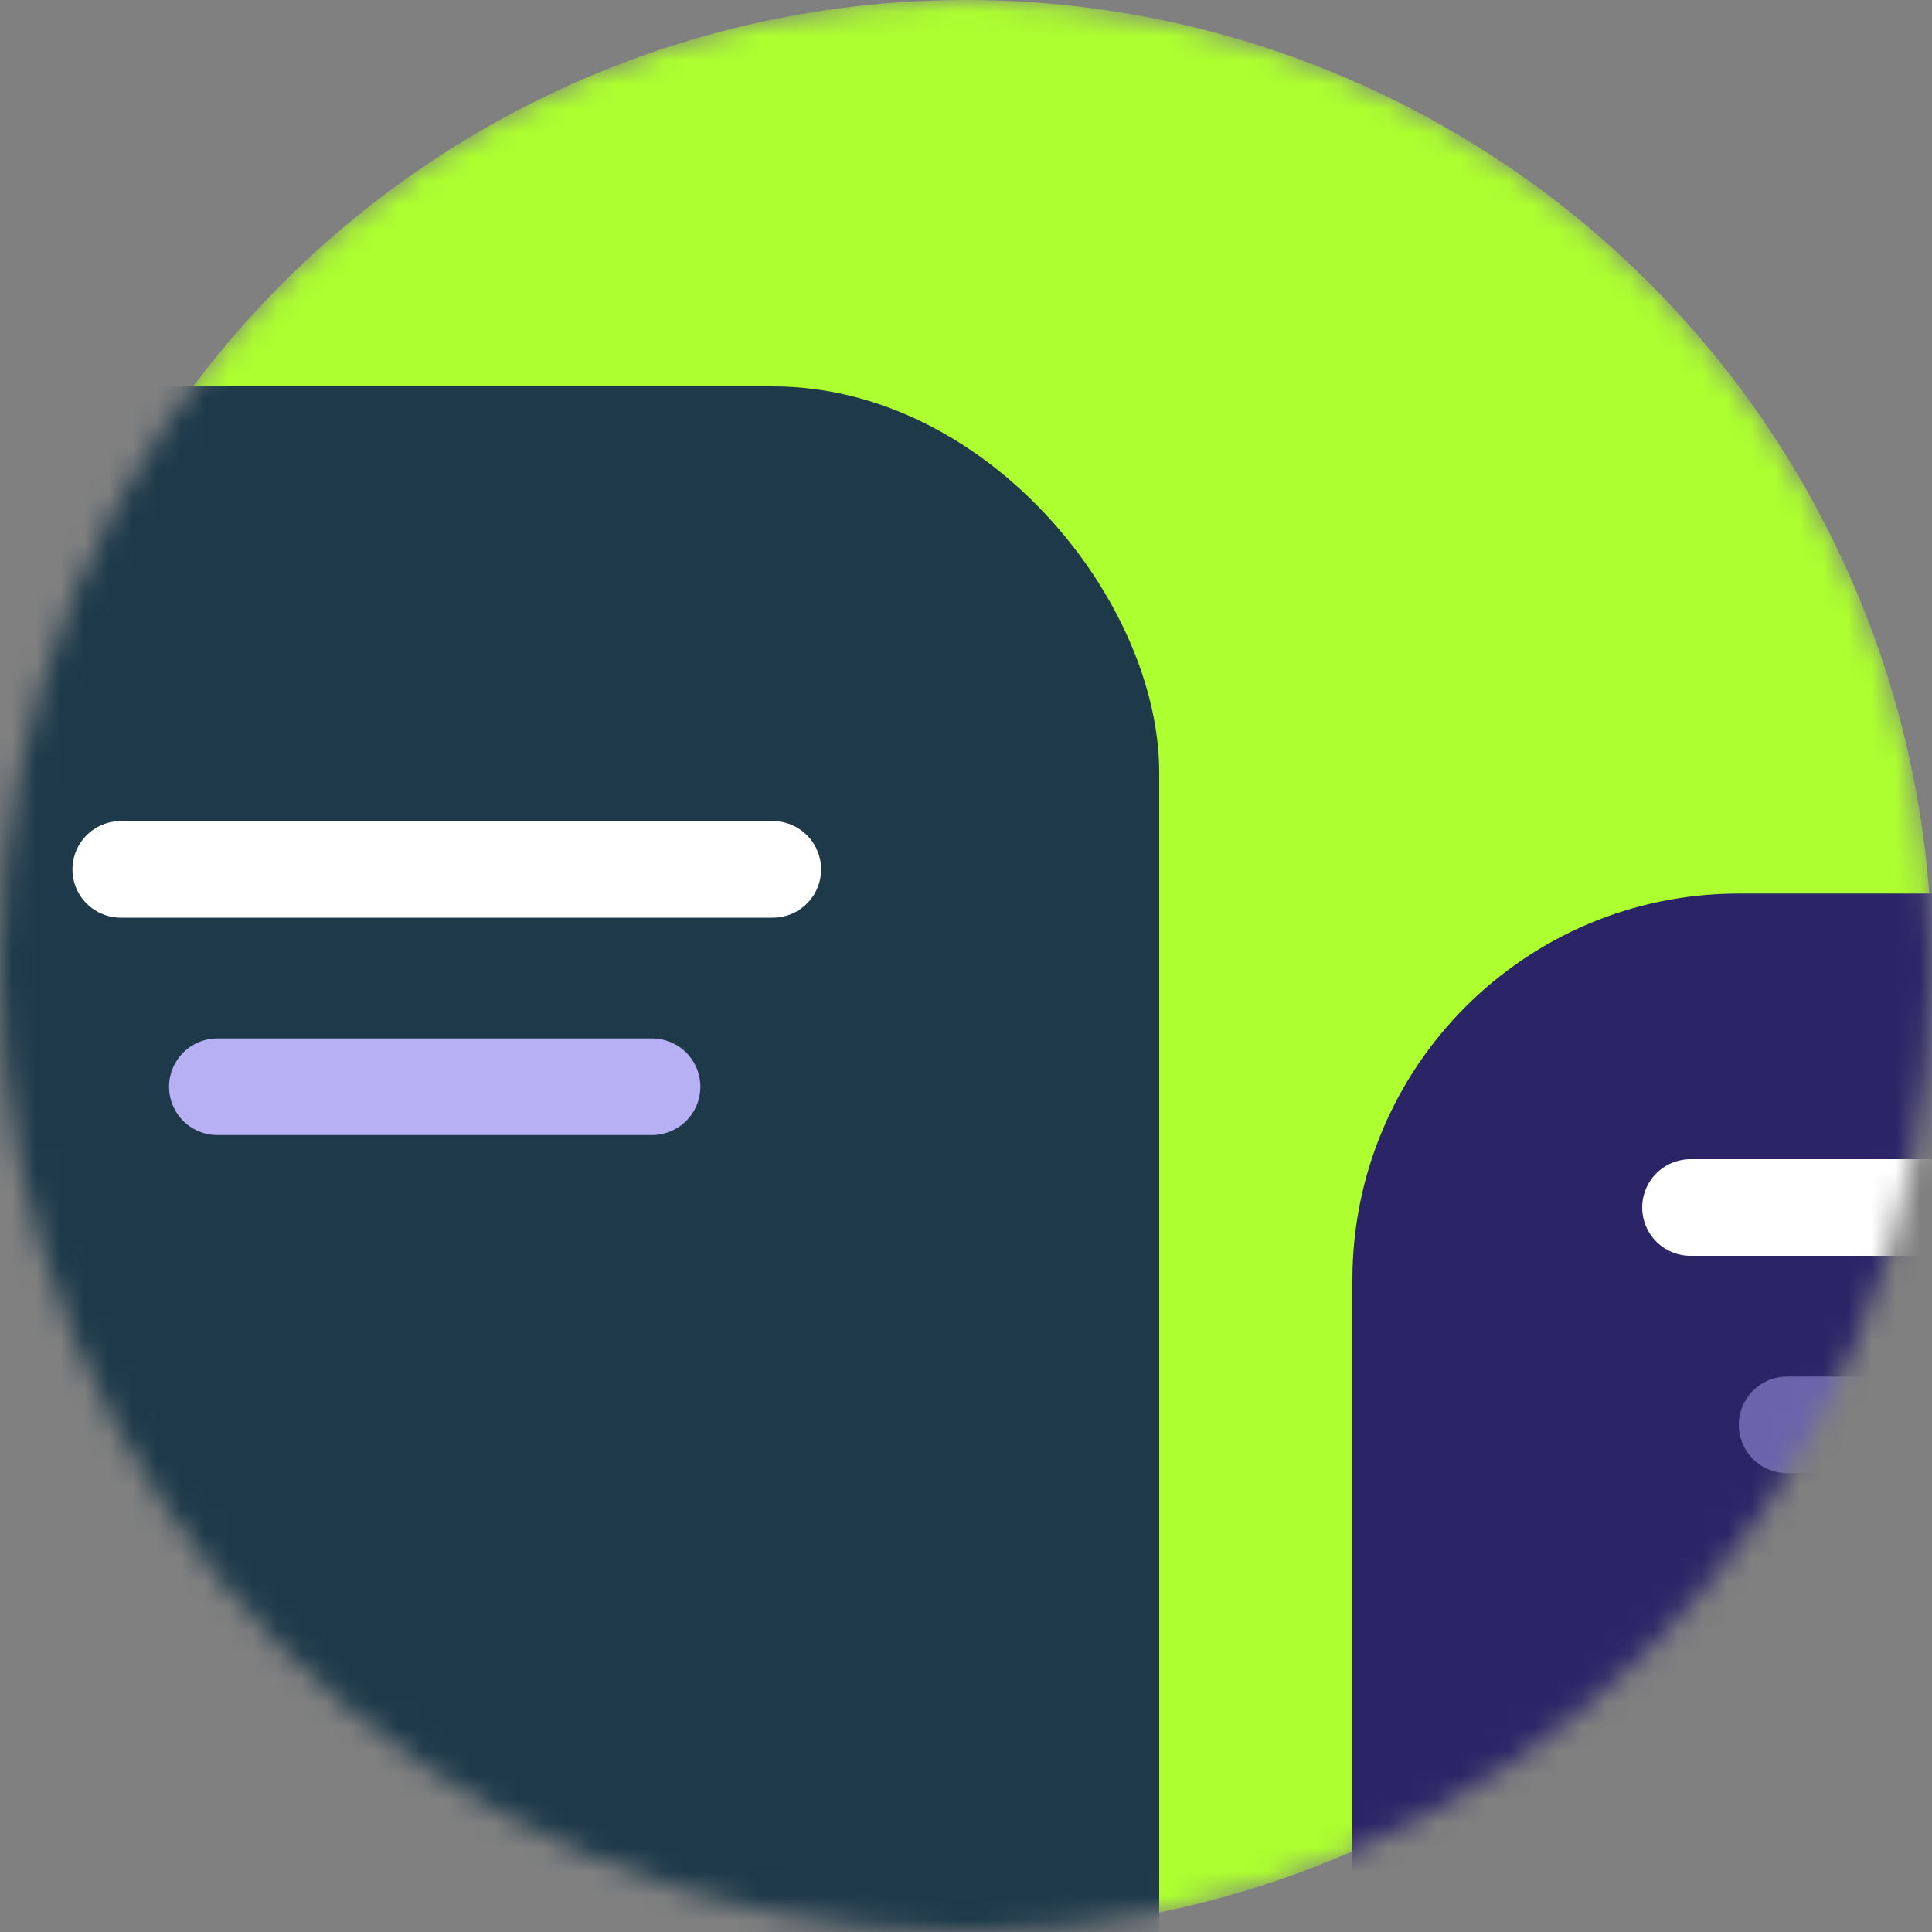 <svg className="mb-30" width="80" height="80" viewBox="0 0 80 80" fill="none"
                                    xmlns="http://www.w3.org/2000/svg">
                                    <rect x="0" y="0" width="80" height="80" fill="#808080" stroke="none"/>
                                    <mask id="mask0-icon2" mask-type="alpha" maskUnits="userSpaceOnUse" x="0" y="0" width="80"
                                        height="80">
                                        <circle cx="40" cy="40" r="40" fill="#ADFF2F" />
                                    </mask>
                                    <g mask="url(#mask0-icon2)">
                                        <circle cx="40" cy="40" r="40" fill="#ADFF2F" />
                                        <rect x="-14" y="16" width="62" height="82" rx="16" fill="#1d394a" />
                                        <path d="M32 36H5" stroke="white" stroke-width="4" stroke-linecap="round"
                                            stroke-linejoin="round" />
                                        <path d="M27 45L9 45" stroke="#B7B0F4" stroke-width="4" stroke-linecap="round"
                                            stroke-linejoin="round" />
                                        <rect x="56" y="37" width="49" height="75" rx="16" fill="#2B2467" />
                                        <path d="M97 50H70" stroke="white" stroke-width="4" stroke-linecap="round"
                                            stroke-linejoin="round" />
                                        <path d="M92 59L74 59" stroke="#6B63AC" stroke-width="4" stroke-linecap="round"
                                            stroke-linejoin="round" />
                                    </g>
                                </svg>